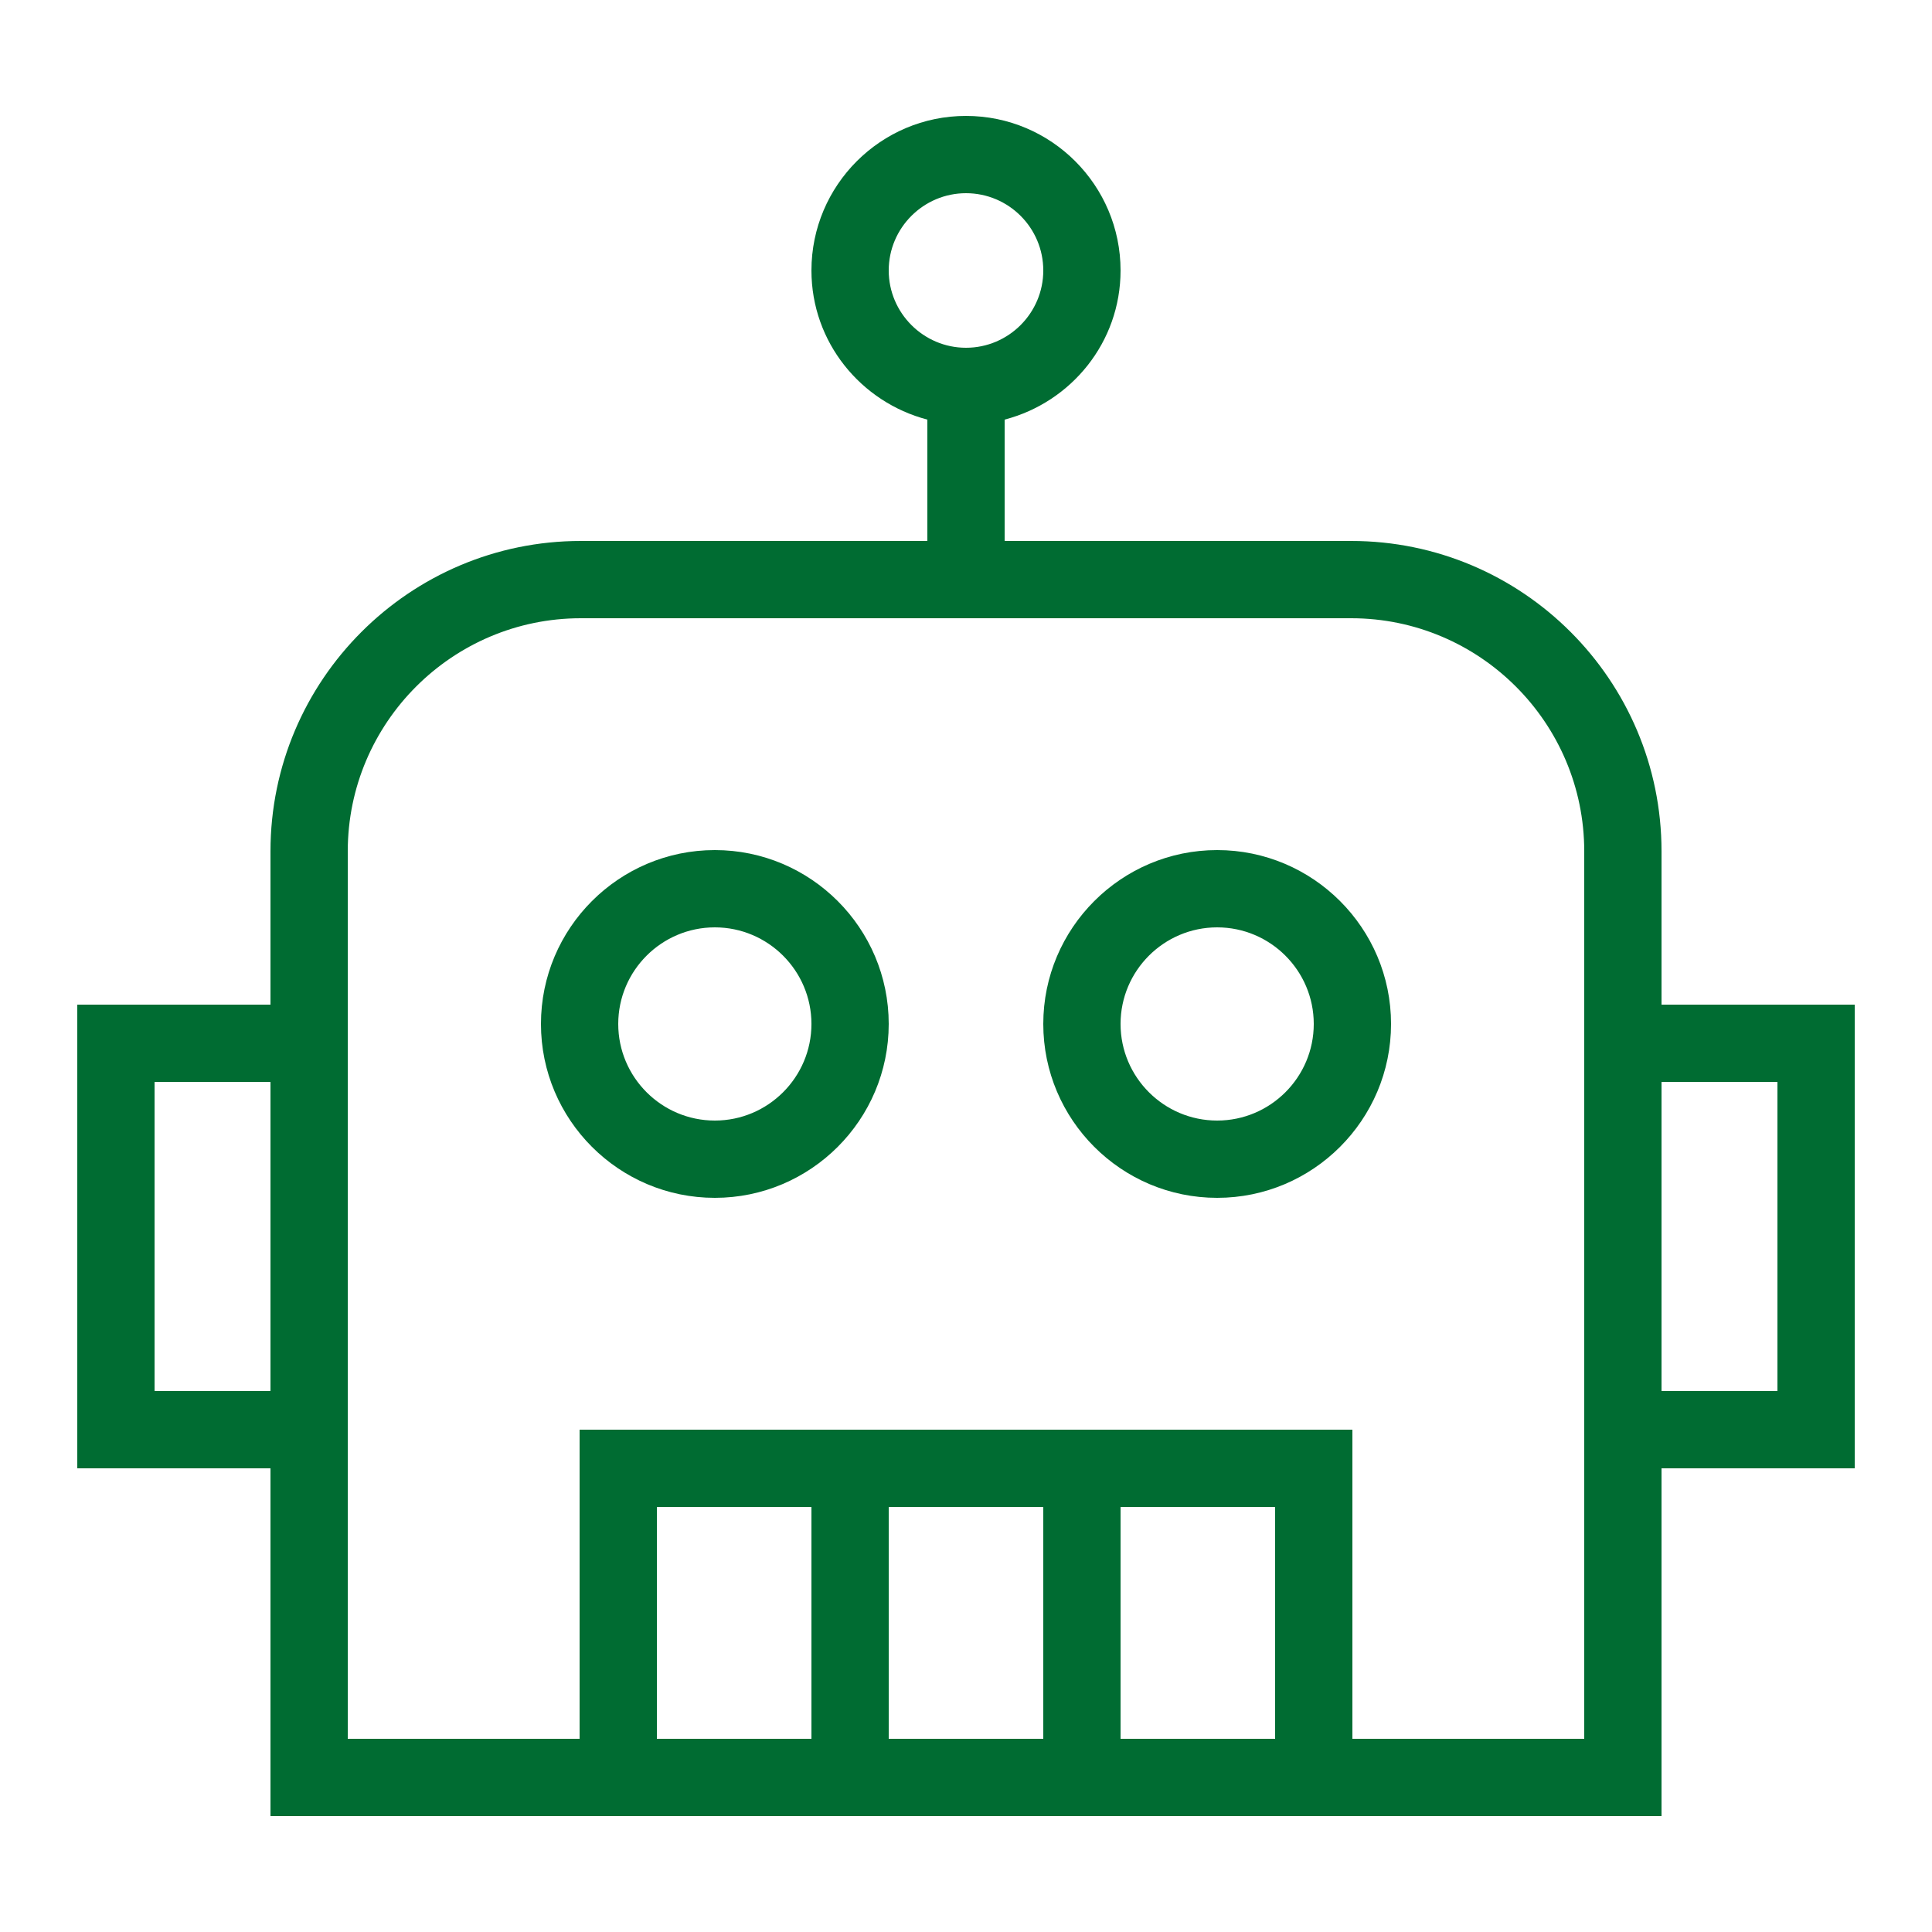 <svg width="16" height="16" viewBox="0 0 16 16" fill="none" xmlns="http://www.w3.org/2000/svg">
<g clip-path="url(#clip0_1249_16784)">
<path d="M8 0.96C7.294 0.96 6.72 1.534 6.72 2.24C6.72 2.835 7.13 3.331 7.68 3.475V4.48H4.81C3.393 4.48 2.24 5.632 2.24 7.05V8.32H0.64V12.16H2.24V15.04H13.76V12.16H15.36V8.32H13.76V7.05C13.76 5.632 12.608 4.48 11.19 4.48H8.32V3.475C8.871 3.331 9.28 2.835 9.28 2.24C9.28 1.534 8.706 0.96 8 0.96ZM8 1.6C8.353 1.6 8.64 1.887 8.64 2.24C8.64 2.592 8.353 2.88 8 2.88C7.648 2.88 7.36 2.592 7.36 2.24C7.36 1.887 7.648 1.6 8 1.6ZM4.81 5.12H11.19C12.254 5.12 13.12 5.986 13.12 7.05V14.4H11.2V11.84H4.8V14.4H2.88V7.05C2.88 5.986 3.746 5.12 4.81 5.12ZM5.92 7.04C5.126 7.04 4.48 7.686 4.48 8.48C4.48 9.274 5.126 9.92 5.92 9.92C6.714 9.92 7.36 9.274 7.36 8.48C7.36 7.686 6.714 7.04 5.92 7.04ZM10.08 7.04C9.286 7.04 8.64 7.686 8.64 8.48C8.64 9.274 9.286 9.92 10.08 9.92C10.874 9.92 11.52 9.274 11.52 8.48C11.52 7.686 10.874 7.04 10.08 7.04ZM5.92 7.68C6.361 7.68 6.72 8.039 6.72 8.48C6.72 8.921 6.361 9.28 5.92 9.28C5.479 9.28 5.12 8.921 5.12 8.48C5.12 8.039 5.479 7.68 5.92 7.68ZM10.08 7.68C10.521 7.68 10.88 8.039 10.88 8.48C10.88 8.921 10.521 9.28 10.08 9.28C9.639 9.28 9.28 8.921 9.28 8.48C9.28 8.039 9.639 7.68 10.08 7.68ZM1.28 8.96H2.24V11.52H1.28V8.96ZM13.76 8.96H14.72V11.52H13.76V8.96ZM5.44 12.48H6.72V14.4H5.44V12.48ZM7.36 12.48H8.64V14.4H7.36V12.48ZM9.28 12.48H10.56V14.4H9.28V12.48Z" fill="#006C32"/>
</g>
<defs>
<clipPath id="clip0_1249_16784">
<rect width="16" height="16" fill="white"/>
</clipPath>
</defs>
</svg>
